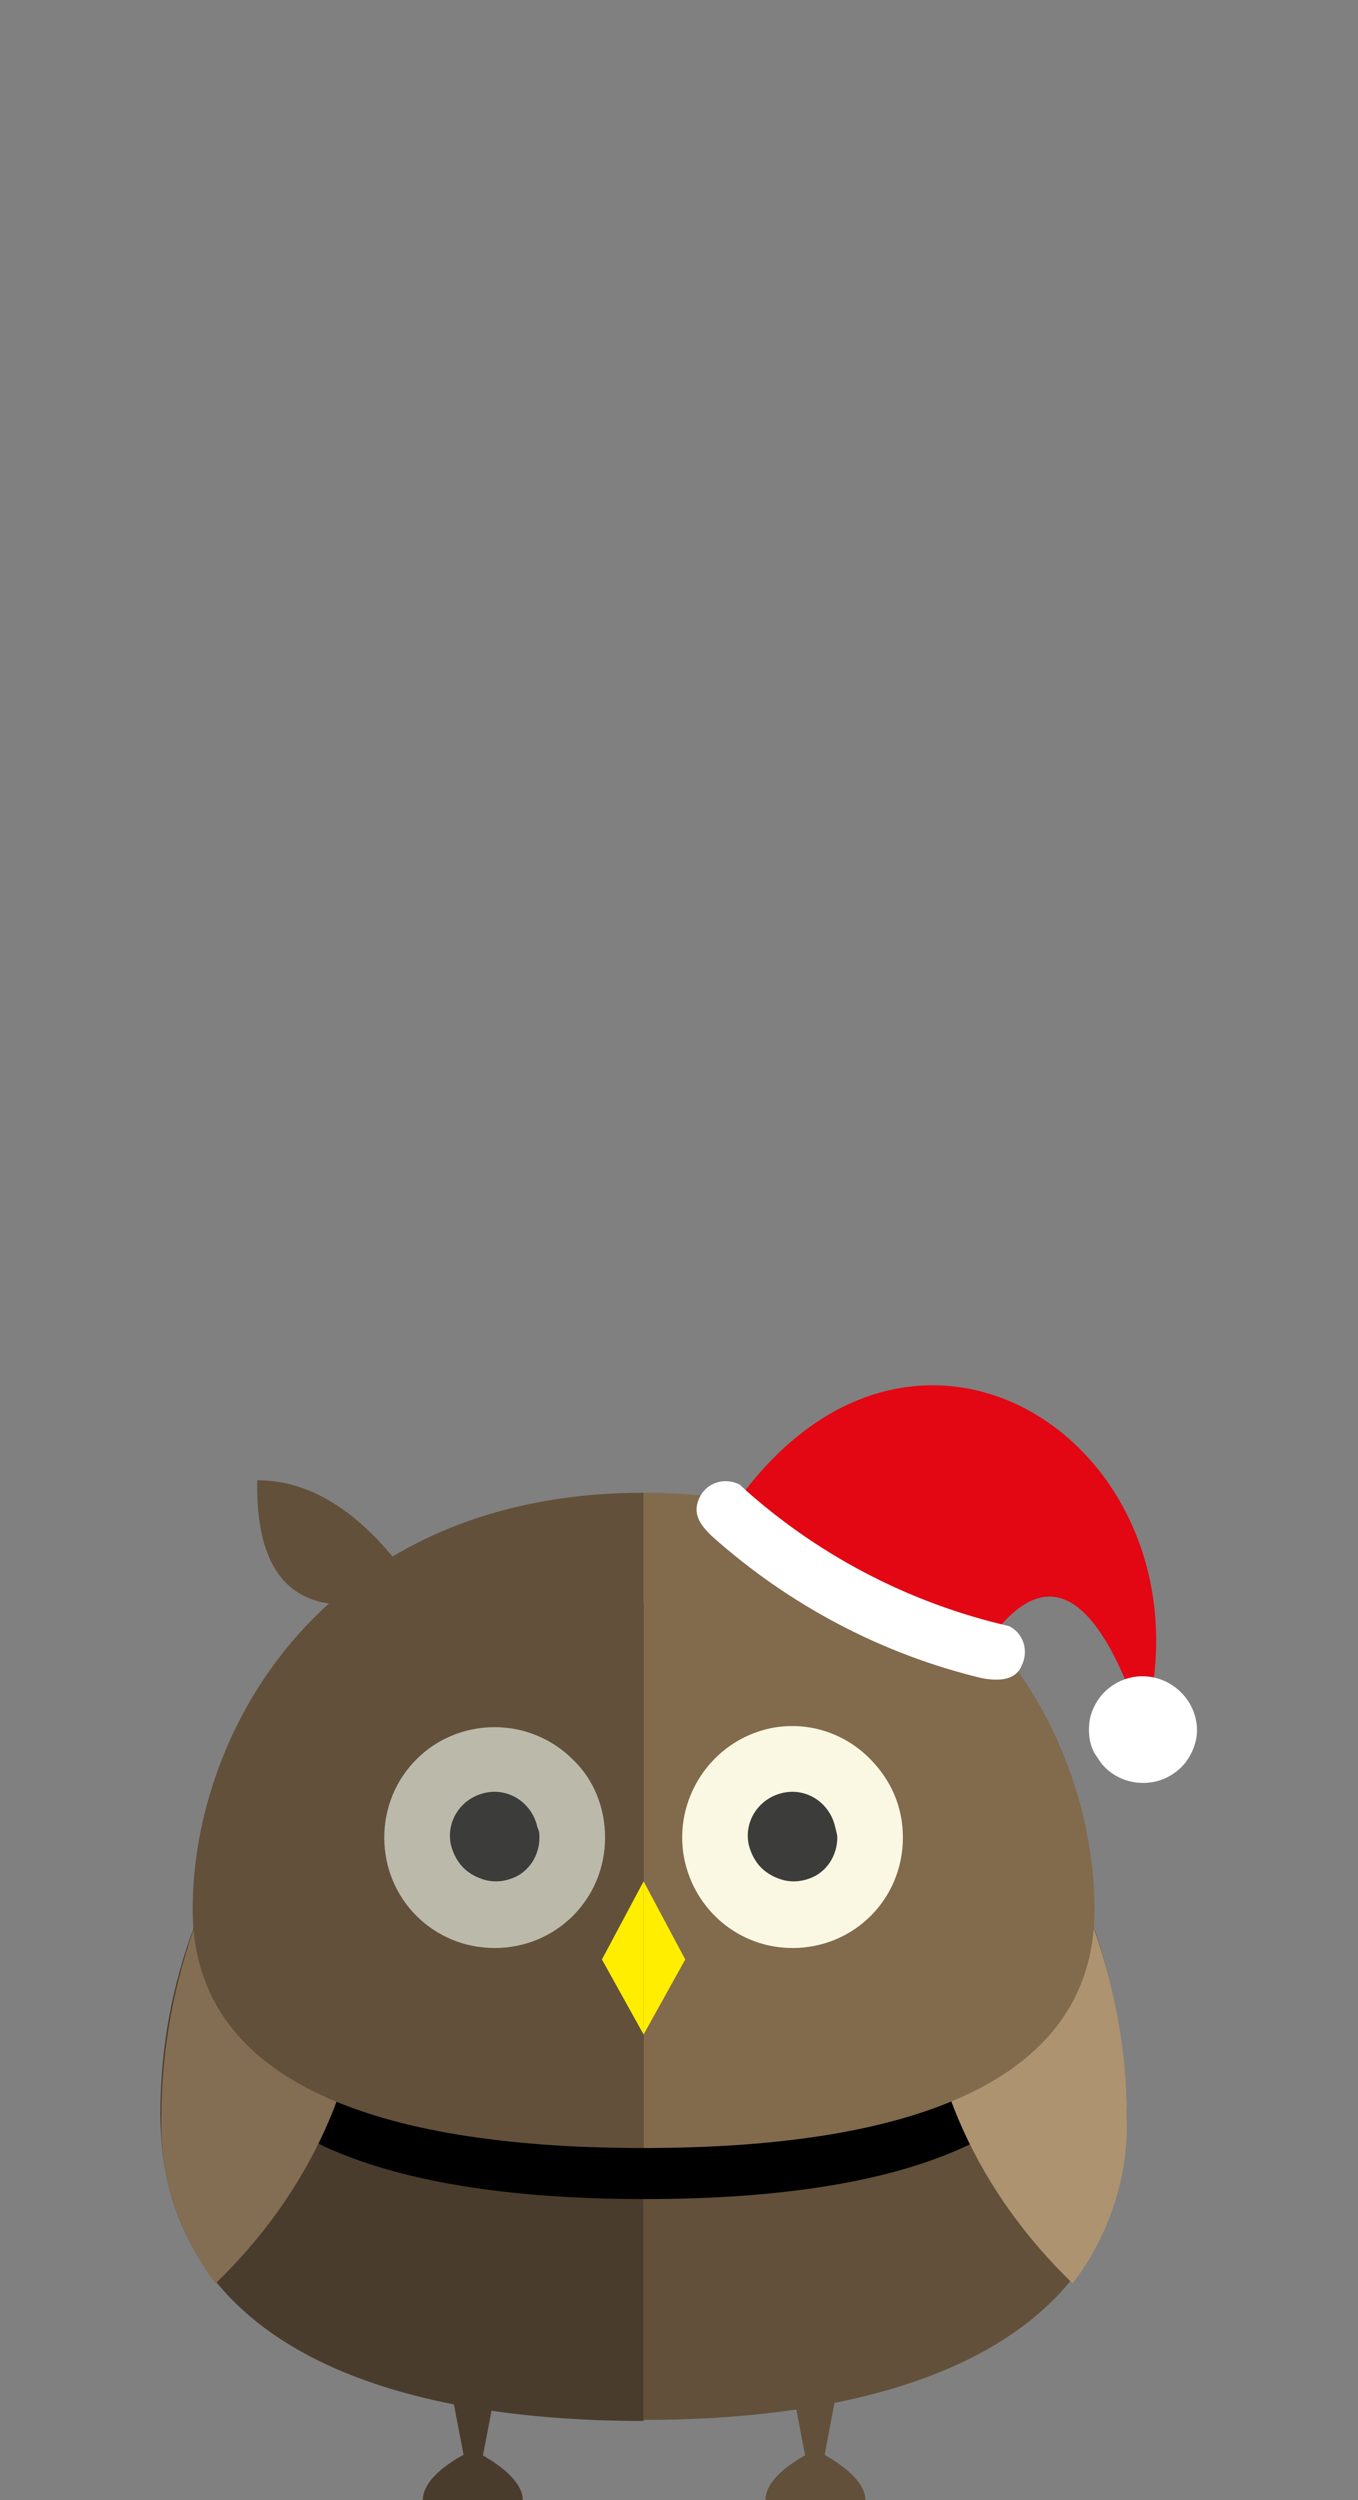 <?xml version="1.0" encoding="utf-8"?>
<!-- Generator: Adobe Illustrator 26.0.1, SVG Export Plug-In . SVG Version: 6.00 Build 0)  -->
<svg version="1.1" id="Layer_1" xmlns="http://www.w3.org/2000/svg" xmlns:xlink="http://www.w3.org/1999/xlink" x="0px" y="0px" viewBox="0 0 130.4 240" style="enable-background:new 0 0 130.4 240;" xml:space="preserve">
	<rect x="0" y="0" width="130.4" height="240" fill="#808080" stroke="none"/>
	<style type="text/css">
	.owl_st0{fill:#4A3C2C;}
	.owl_st1{fill:#62503A;}
	.owl_st2{fill:#836E54;}
	.owl_st3{fill:#AE9370;}
	.owl_st4{fill:#826A4D;}
	.owl_st5{fill:#BBBAAA;}
	.owl_st6{fill:#3C3C3B;}
	.owl_st7{fill:#FAF8E2;}
	.owl_st8{fill:#FFEE00;}
	.owl_st9{fill:#E30613;}
	.owl_st10{fill:#FFFFFF;}
</style>
	<g id="Layer_2_00000008107787279410949570000017498783825309482128_">
		<g id="Layer_1-2">
			<path class="owl_st0" d="M40.2,213.2l4.9,25.5h0.7l4.9-25.5H40.2z" />
			<path class="owl_st0" d="M40.6,240c0-2.7,4.8-4.8,4.8-4.8s4.8,2.2,4.8,4.8" />
			<path class="owl_st1" d="M78.6,238.8h-0.7L73,213.2h10.4L78.6,238.8z" />
			<path class="owl_st1" d="M73.5,240c0-2.7,4.8-4.8,4.8-4.8s4.8,2.2,4.8,4.8" />
			<path class="owl_st0" d="M61.8,153.9v78.5c-25.6,0-46.4-7.8-46.4-29.5c0-6.2,1.1-12.3,3.3-18.1c2.3-6.4,5.8-12.2,10.4-17.2
			c7.5-8,18.3-13.5,32.5-13.6H61.8z" />
			<path class="owl_st1" d="M108.2,202.8c0.2,5.8-1.7,11.4-5.2,15.9c-7.7,9.7-23.3,13.6-41.2,13.6v-78.5c13.9,0,24.5,5.2,32.1,12.9
			c4.9,5.1,8.6,11.2,11,17.9C107,190.5,108.1,196.7,108.2,202.8" />
			<path d="M105.1,188.2c0,17.4-19.4,22.9-43.2,22.9s-43.3-5.6-43.3-22.9c0-1.1,0-2.3,0.2-3.4c2.3-6.4,5.8-12.2,10.4-17.2
			c7.5-8,18.3-13.5,32.5-13.6h0.2c13.9,0,24.5,5.2,32.1,12.9c4.9,5.1,8.6,11.2,11,17.9C105,185.9,105.1,187,105.1,188.2" />
			<path class="owl_st2" d="M15.5,203.1c-0.2,5.8,1.7,11.5,5.2,16.1C29.6,210.6,35,199.3,35,187c0-7.1-1.8-14-5.2-20.2
			C20.1,176.7,15.5,190.8,15.5,203.1z" />
			<path class="owl_st3" d="M108.2,203.1c0.2,5.8-1.7,11.5-5.2,16.1c-8.9-8.6-14.3-19.8-14.3-32.1c0-7.1,1.8-14,5.2-20.2
			C103.5,176.7,108.2,190.8,108.2,203.1z" />
			<path class="owl_st1" d="M61.8,206.2c-23.9,0-43.3-5.5-43.3-22.9s12.9-40,43.3-40" />
			<path class="owl_st4" d="M61.8,143.3c30.4,0,43.3,22.6,43.3,40s-19.4,22.9-43.3,22.9" />
			<path class="owl_st5" d="M58.1,176.4c0,5.9-4.7,10.6-10.6,10.6s-10.6-4.7-10.6-10.6c0-5.9,4.7-10.6,10.6-10.6c2.8,0,5.5,1.1,7.5,3.1
			C57,170.8,58.1,173.5,58.1,176.4" />
			<path class="owl_st6" d="M51.8,176.4c0,1.7-1,3.3-2.6,3.9c-0.8,0.3-1.6,0.4-2.5,0.2c-0.8-0.2-1.6-0.6-2.2-1.2c-0.6-0.6-1-1.4-1.2-2.2
			c-0.5-2.3,1-4.5,3.3-5c2.3-0.5,4.5,1,5,3.3C51.8,175.8,51.8,176.1,51.8,176.4z" />
			<path class="owl_st7" d="M86.7,176.4c0,5.9-4.7,10.6-10.6,10.6c-5.1,0-9.4-3.6-10.4-8.6c-1.1-5.7,2.6-11.3,8.3-12.5
			c3.5-0.7,7,0.4,9.5,2.9C85.6,170.9,86.7,173.5,86.7,176.4" />
			<path class="owl_st6" d="M80.4,176.4c0,1.7-1,3.3-2.6,3.9c-0.8,0.3-1.6,0.4-2.5,0.2c-0.8-0.2-1.6-0.6-2.2-1.2c-0.6-0.6-1-1.4-1.2-2.2
			c-0.5-2.3,1-4.5,3.3-5c2.3-0.5,4.5,1,5,3.3C80.3,175.8,80.4,176.1,80.4,176.4z" />
			<path class="owl_st8" d="M61.8,180.6l-4,7.5l4,7.2V180.6z" />
			<path class="owl_st8" d="M61.8,180.6l4,7.5l-4,7.2V180.6z" />
			<path class="owl_st1" d="M40.1,152.6c-9.8,3.5-15.6,0.8-15.4-10.5C30.7,142.1,35.7,146.2,40.1,152.6z" />
			<path class="owl_st4" d="M83.6,152.6c9.8,3.5,15.6,0.8,15.4-10.5C92.9,142.1,87.9,146.2,83.6,152.6z" />
			<path class="owl_st9" d="M70.1,145.1c17.6-26.1,47.3-5.8,39.7,20.9c-4.6-14.2-9.8-16-15.2-8L70.1,145.1z" />
			<path class="owl_st10" d="M94.3,161.1c-9.6-2.3-18.5-7-25.9-13.6c-1.4-1.3-1.9-2.4-1.2-3.8c0.7-1.4,2.4-1.9,3.8-1.2
			c7.3,6.7,16.3,11.4,25.9,13.6c1.4,0.7,1.9,2.4,1.2,3.8c0,0,0,0,0,0C97.5,161.3,96,161.4,94.3,161.1" />
			<path class="owl_st10" d="M112.9,170.1c-2.2,1.7-5.5,1.3-7.2-0.9c-0.2-0.3-0.4-0.6-0.6-0.9c-0.5-0.9-0.6-1.9-0.5-2.9
			c0.1-1,0.6-2,1.2-2.7c1.4-1.6,3.6-2.2,5.6-1.5c2.3,0.8,3.8,3.1,3.5,5.5C114.7,168,114,169.3,112.9,170.1z" />
		</g>
	</g>
</svg>